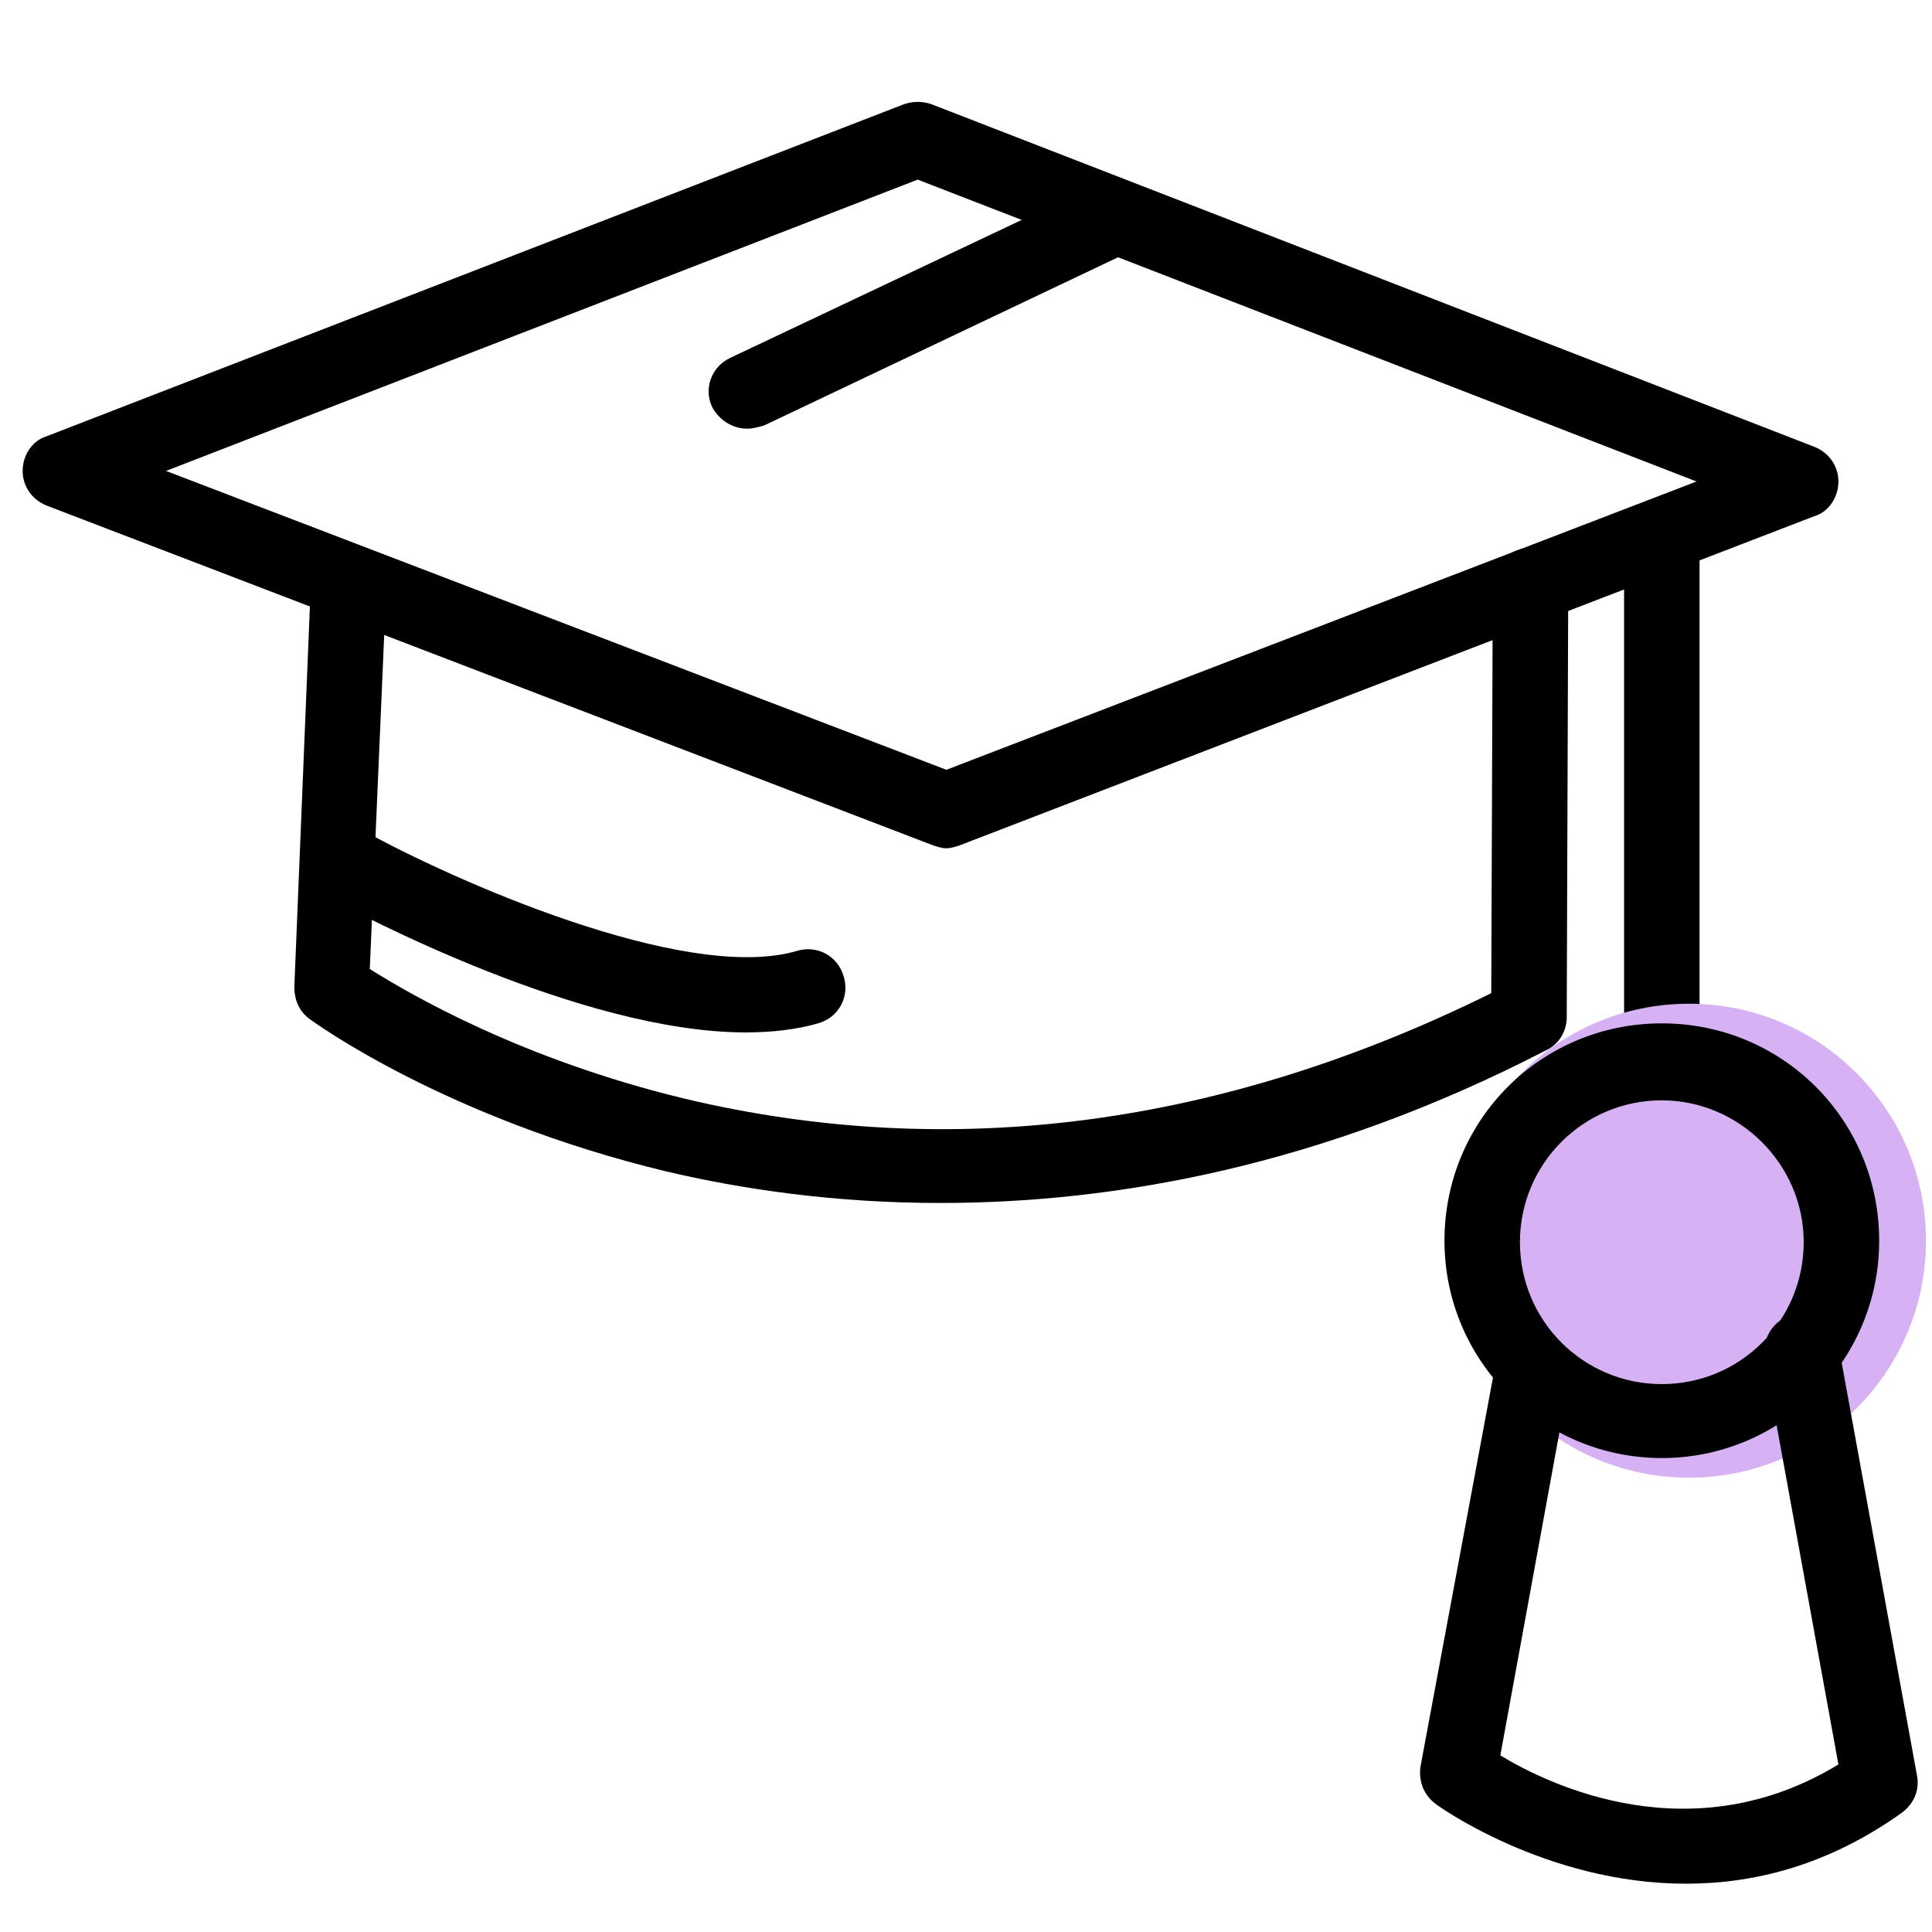 <svg xmlns="http://www.w3.org/2000/svg" viewBox="0 0 128 128"><switch><g><path d="M62.7 56.2c-.3 0-.6-.1-.9-.2L3.1 33.5c-1-.4-1.6-1.3-1.6-2.3s.6-2 1.6-2.3l56.8-22c.6-.2 1.2-.2 1.8 0l58.5 22.7c1 .4 1.6 1.3 1.6 2.3 0 1-.6 2-1.6 2.3L63.6 56c-.3.1-.6.2-.9.2zM11 31.2L62.7 51l49.7-19.1-51.6-20L11 31.2z"/><path d="M62.3 79.7c-7 0-13.1-.9-18.2-2.1-14.5-3.5-23.2-9.8-23.6-10.1-.7-.5-1-1.3-1-2.1l1.1-26.9c.1-1.4 1.3-2.5 2.6-2.4 1.4.1 2.5 1.2 2.4 2.6l-1.1 25.5c2.7 1.7 10.1 6 20.9 8.6 17.7 4.2 35.6 1.8 53.4-7l.1-27c0-1.4 1.1-2.5 2.5-2.5s2.5 1.1 2.5 2.5l-.1 28.6c0 .9-.5 1.8-1.4 2.2-14.9 7.7-28.6 10.1-40.1 10.1zM110.1 72c-1.4 0-2.5-1.1-2.5-2.5v-34c0-1.4 1.1-2.5 2.5-2.5s2.5 1.1 2.5 2.5v34c0 1.4-1.2 2.5-2.5 2.5zM49.5 28.4c-.9 0-1.8-.5-2.3-1.4-.6-1.2-.1-2.7 1.2-3.3l24.3-11.5c1.2-.6 2.7-.1 3.3 1.2.6 1.2.1 2.7-1.2 3.3L50.6 28.2c-.4.1-.7.2-1.1.2z"/><path d="M49.4 68.4c-10.9 0-25.7-7.9-27.6-8.9-1.2-.7-1.7-2.2-1-3.4.7-1.2 2.2-1.7 3.4-1 5.4 3 21.1 10.1 28.6 7.9 1.3-.4 2.7.3 3.1 1.7.4 1.3-.3 2.7-1.7 3.1-1.4.4-3 .6-4.8.6z"/><circle cx="111.9" cy="82.2" r="15.7" fill="#d6b2f5"/><path d="M110.1 96.6c-7.9 0-14.4-6.4-14.4-14.4s6.4-14.4 14.4-14.4 14.4 6.4 14.4 14.4-6.5 14.4-14.4 14.4zm0-23.7c-5.2 0-9.4 4.2-9.4 9.4s4.2 9.4 9.4 9.4 9.4-4.2 9.4-9.4-4.3-9.4-9.4-9.4z"/><path d="M111.7 124.8c-9.3 0-16.5-5.2-16.6-5.3-.8-.6-1.1-1.5-1-2.4L99 90.8c.2-1.4 1.6-2.3 2.9-2 1.4.2 2.3 1.6 2 2.9l-4.5 24.6c3.3 2 12.7 6.5 22.4.6L116.9 90c-.2-1.4.7-2.7 2-2.9 1.4-.3 2.7.7 2.9 2l5.2 28.5c.2 1-.2 1.9-1 2.5-4.9 3.5-9.8 4.7-14.3 4.7z"/></g></switch></svg>
